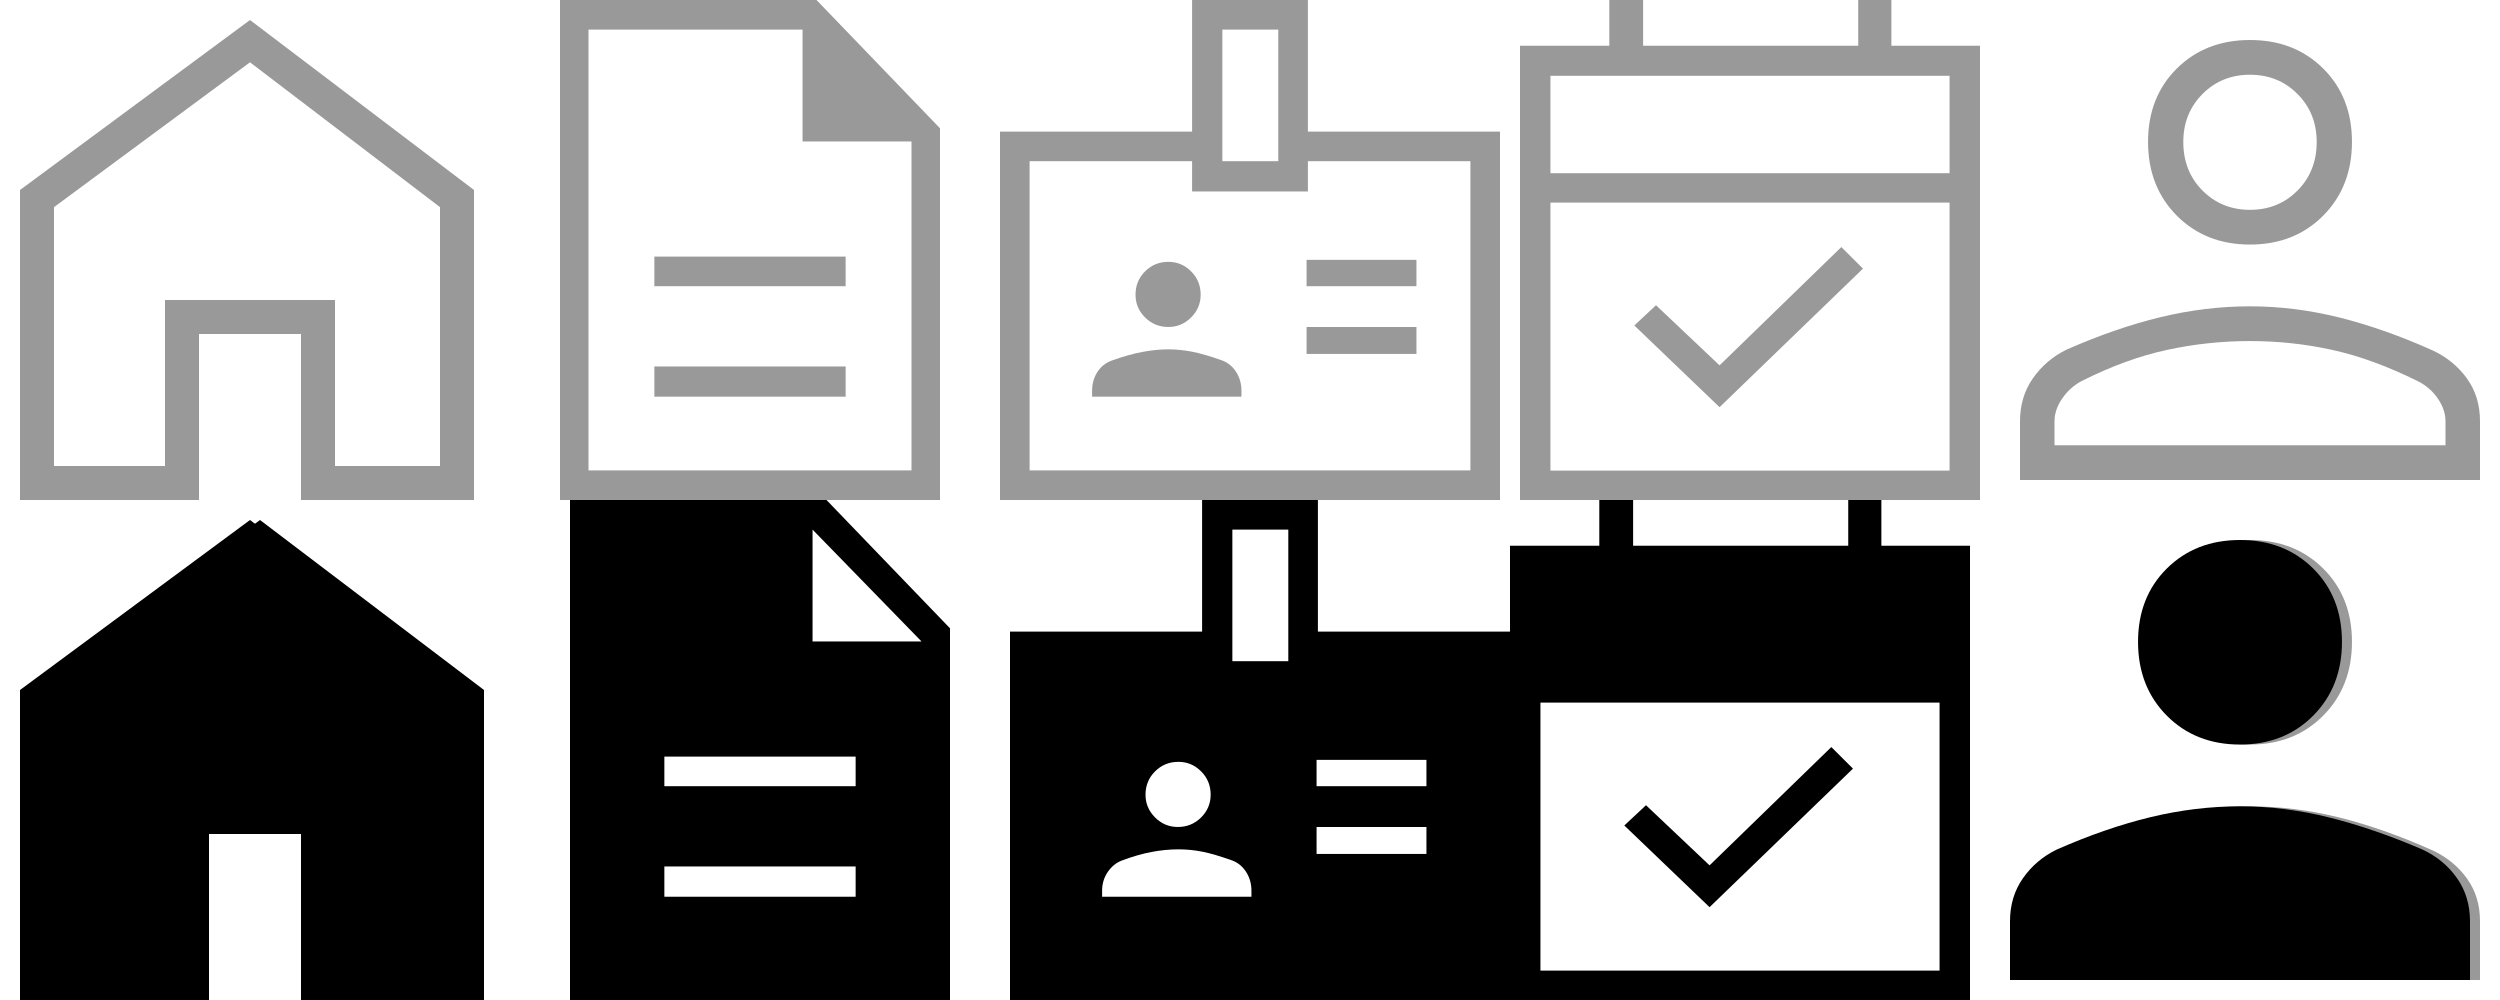 <svg width="125" height="50" viewBox="0 0 125 50" fill="none" xmlns="http://www.w3.org/2000/svg">
<path fill-rule="evenodd" clip-rule="evenodd" d="M9.95 16.7H15.05V25H23.7V9.5L12.5 1L1 9.5V25H9.95V16.7ZM8.25 23.3V15H16.75V23.3H22V10.357L12.5 3.115L2.7 10.357V23.3H8.25Z" fill="#999999"/>
<path d="M32.718 19.835H42.282V18.322H32.718V19.835ZM32.718 14.309H42.282V12.829H32.718V14.309ZM28 25V0H40.825L47 6.414V25H28ZM40.128 7.072V1.48H29.425V23.52H45.575V7.072H40.128ZM29.425 1.48V7.072V1.48V23.52V1.48Z" fill="#999999"/>
<g clip-path="url(#clip0_1_33522)">
<path d="M65.329 14.309H70.822V12.993H65.329V14.309ZM65.329 17.697H70.822V16.349H65.329V17.697ZM65.395 6.579H75V25H50V6.579H59.605V0H65.395V6.579ZM61.118 8.059H63.914V1.48H61.118V8.059ZM58.421 16.349C58.86 16.349 59.238 16.19 59.556 15.872C59.874 15.554 60.033 15.175 60.033 14.737C60.033 14.276 59.874 13.887 59.556 13.569C59.238 13.251 58.86 13.092 58.421 13.092C57.961 13.092 57.571 13.251 57.253 13.569C56.935 13.887 56.776 14.276 56.776 14.737C56.776 15.175 56.935 15.554 57.253 15.872C57.571 16.19 57.961 16.349 58.421 16.349V16.349ZM54.605 19.835H62.072V19.54C62.072 19.189 61.985 18.876 61.809 18.602C61.634 18.328 61.404 18.136 61.118 18.026C60.504 17.807 59.995 17.659 59.589 17.582C59.183 17.506 58.794 17.467 58.421 17.467C58.004 17.467 57.566 17.511 57.105 17.599C56.645 17.686 56.14 17.829 55.592 18.026C55.285 18.136 55.044 18.328 54.868 18.602C54.693 18.876 54.605 19.189 54.605 19.54V19.835ZM59.605 8.059H51.48V23.52H73.52V8.059H65.395V9.572H59.605V8.059Z" fill="#999999"/>
</g>
<path d="M85.978 20.36L81.716 16.274L82.799 15.261L85.978 18.268L92.066 12.353L93.148 13.431L85.978 20.36ZM76 25V2.288H80.465V0H82.156V2.288H92.912V0H94.569V2.288H99V25H76ZM77.522 23.529H97.478V10.131H77.522V23.529ZM77.522 8.66H97.478V3.791H77.522V8.66ZM77.522 8.66V3.791V8.66Z" fill="#999999"/>
<path d="M112.5 12.228C111.018 12.228 109.798 11.746 108.839 10.781C107.881 9.816 107.402 8.587 107.402 7.095C107.402 5.602 107.881 4.38 108.839 3.428C109.798 2.476 111.018 2 112.5 2C113.982 2 115.202 2.476 116.161 3.428C117.119 4.38 117.598 5.602 117.598 7.095C117.598 8.587 117.119 9.816 116.161 10.781C115.202 11.746 113.982 12.228 112.5 12.228ZM101 24V21.067C101 20.243 101.217 19.523 101.652 18.905C102.086 18.288 102.648 17.812 103.338 17.477C104.974 16.757 106.539 16.216 108.034 15.856C109.529 15.496 111.018 15.316 112.5 15.316C113.982 15.316 115.471 15.502 116.966 15.875C118.461 16.248 120.013 16.795 121.623 17.516C122.339 17.85 122.914 18.32 123.348 18.925C123.783 19.529 124 20.243 124 21.067V24H101ZM102.725 22.263H122.275V21.067C122.275 20.681 122.147 20.301 121.892 19.928C121.636 19.555 121.304 19.265 120.895 19.06C119.387 18.314 117.962 17.792 116.621 17.497C115.279 17.201 113.906 17.053 112.5 17.053C111.094 17.053 109.708 17.201 108.341 17.497C106.974 17.792 105.549 18.314 104.067 19.06C103.683 19.265 103.364 19.555 103.108 19.928C102.853 20.301 102.725 20.681 102.725 21.067V22.263ZM112.5 10.491C113.446 10.491 114.238 10.17 114.877 9.526C115.516 8.883 115.835 8.073 115.835 7.095C115.835 6.143 115.516 5.345 114.877 4.702C114.238 4.058 113.446 3.737 112.5 3.737C111.554 3.737 110.762 4.058 110.123 4.702C109.484 5.345 109.165 6.143 109.165 7.095C109.165 8.073 109.484 8.883 110.123 9.526C110.762 10.17 111.554 10.491 112.5 10.491Z" fill="#999999"/>
<g clip-path="url(#clip1_1_33522)">
<path fill-rule="evenodd" clip-rule="evenodd" d="M10.45 41.7H15.55V50H24.2V34.5L13 26L1.5 34.5V50H10.45V41.7Z" fill="black"/>
<path fill-rule="evenodd" clip-rule="evenodd" d="M9.95 41.7H15.05V50H23.7V34.5L12.5 26L1 34.5V50H9.95V41.7ZM8.25 48.3V40H16.75V48.3H22V35.357L12.5 28.114L2.7 35.357V48.3H8.25Z" fill="black"/>
</g>
<path d="M33.218 44.836H42.782V43.322H33.218V44.836ZM33.218 39.309H42.782V37.829H33.218V39.309ZM28.5 50V25H41.325L47.5 31.415V50H28.5ZM40.628 32.072H46.075L40.628 26.48V32.072Z" fill="black"/>
<g clip-path="url(#clip2_1_33522)">
<path d="M65.829 39.309H71.322V37.993H65.829V39.309ZM65.829 42.697H71.322V41.349H65.829V42.697ZM65.895 31.579H75.5V50H50.5V31.579H60.105V25H65.895V31.579ZM61.618 33.059H64.415V26.48H61.618V33.059ZM58.888 41.349C59.349 41.349 59.738 41.19 60.056 40.872C60.374 40.554 60.533 40.175 60.533 39.737C60.533 39.276 60.374 38.887 60.056 38.569C59.738 38.251 59.36 38.092 58.921 38.092C58.461 38.092 58.071 38.251 57.753 38.569C57.435 38.887 57.276 39.276 57.276 39.737C57.276 40.175 57.435 40.554 57.753 40.872C58.071 41.19 58.45 41.349 58.888 41.349V41.349ZM55.105 44.836H62.572V44.539C62.572 44.189 62.485 43.876 62.309 43.602C62.134 43.328 61.904 43.136 61.618 43.026C61.004 42.807 60.5 42.659 60.105 42.582C59.711 42.505 59.316 42.467 58.921 42.467C58.483 42.467 58.033 42.511 57.572 42.599C57.112 42.686 56.618 42.829 56.092 43.026C55.807 43.136 55.571 43.328 55.385 43.602C55.199 43.876 55.105 44.189 55.105 44.539V44.836Z" fill="black"/>
</g>
<path d="M85.478 45.359L81.216 41.275L82.299 40.261L85.478 43.268L91.566 37.353L92.648 38.431L85.478 45.359ZM75.5 50V27.288H79.965V25H81.656V27.288H92.412V25H94.069V27.288H98.5V50H75.5ZM77.022 48.529H96.978V35.131H77.022V48.529Z" fill="black"/>
<path d="M112.5 37.228C111.018 37.228 109.798 36.746 108.839 35.781C107.881 34.816 107.402 33.587 107.402 32.095C107.402 30.602 107.881 29.38 108.839 28.428C109.798 27.476 111.018 27 112.5 27C113.982 27 115.202 27.476 116.161 28.428C117.119 29.38 117.598 30.602 117.598 32.095C117.598 33.587 117.119 34.816 116.161 35.781C115.202 36.746 113.982 37.228 112.5 37.228ZM101 49V46.067C101 45.243 101.217 44.523 101.652 43.905C102.086 43.288 102.648 42.812 103.338 42.477C104.974 41.757 106.539 41.216 108.034 40.856C109.529 40.496 111.018 40.316 112.5 40.316C113.982 40.316 115.471 40.502 116.966 40.875C118.461 41.248 120.013 41.795 121.623 42.516C122.339 42.85 122.914 43.32 123.348 43.925C123.783 44.529 124 45.243 124 46.067V49H101ZM102.725 47.263H122.275V46.067C122.275 45.681 122.147 45.301 121.892 44.928C121.636 44.555 121.304 44.266 120.895 44.06C119.387 43.313 117.962 42.792 116.621 42.496C115.279 42.201 113.906 42.053 112.5 42.053C111.094 42.053 109.708 42.201 108.341 42.496C106.974 42.792 105.549 43.313 104.067 44.06C103.683 44.266 103.364 44.555 103.108 44.928C102.853 45.301 102.725 45.681 102.725 46.067V47.263ZM112.5 35.491C113.446 35.491 114.238 35.17 114.877 34.526C115.516 33.883 115.835 33.072 115.835 32.095C115.835 31.143 115.516 30.345 114.877 29.702C114.238 29.058 113.446 28.737 112.5 28.737C111.554 28.737 110.762 29.058 110.123 29.702C109.484 30.345 109.165 31.143 109.165 32.095C109.165 33.072 109.484 33.883 110.123 34.526C110.762 35.17 111.554 35.491 112.5 35.491Z" fill="#999999"/>
<path d="M112 37.228C110.518 37.228 109.298 36.746 108.339 35.781C107.381 34.816 106.902 33.587 106.902 32.095C106.902 30.602 107.381 29.38 108.339 28.428C109.298 27.476 110.518 27 112 27C113.482 27 114.702 27.476 115.661 28.428C116.619 29.38 117.098 30.602 117.098 32.095C117.098 33.587 116.619 34.816 115.661 35.781C114.702 36.746 113.482 37.228 112 37.228ZM100.5 49V46.067C100.5 45.243 100.717 44.523 101.152 43.905C101.586 43.288 102.148 42.812 102.838 42.477C104.474 41.757 106.039 41.216 107.534 40.856C109.029 40.496 110.518 40.316 112 40.316C113.482 40.316 114.971 40.502 116.466 40.875C117.961 41.248 119.513 41.782 121.123 42.477C121.839 42.812 122.414 43.288 122.848 43.905C123.283 44.523 123.5 45.243 123.5 46.067V49H100.5Z" fill="black"/>
<defs>
<clipPath id="clip0_1_33522">
<rect width="25" height="25" fill="white" transform="translate(50)"/>
</clipPath>
<clipPath id="clip1_1_33522">
<rect width="25" height="25" fill="white" transform="translate(0 25)"/>
</clipPath>
<clipPath id="clip2_1_33522">
<rect width="25" height="25" fill="white" transform="translate(50.5 25)"/>
</clipPath>
</defs>
</svg>

